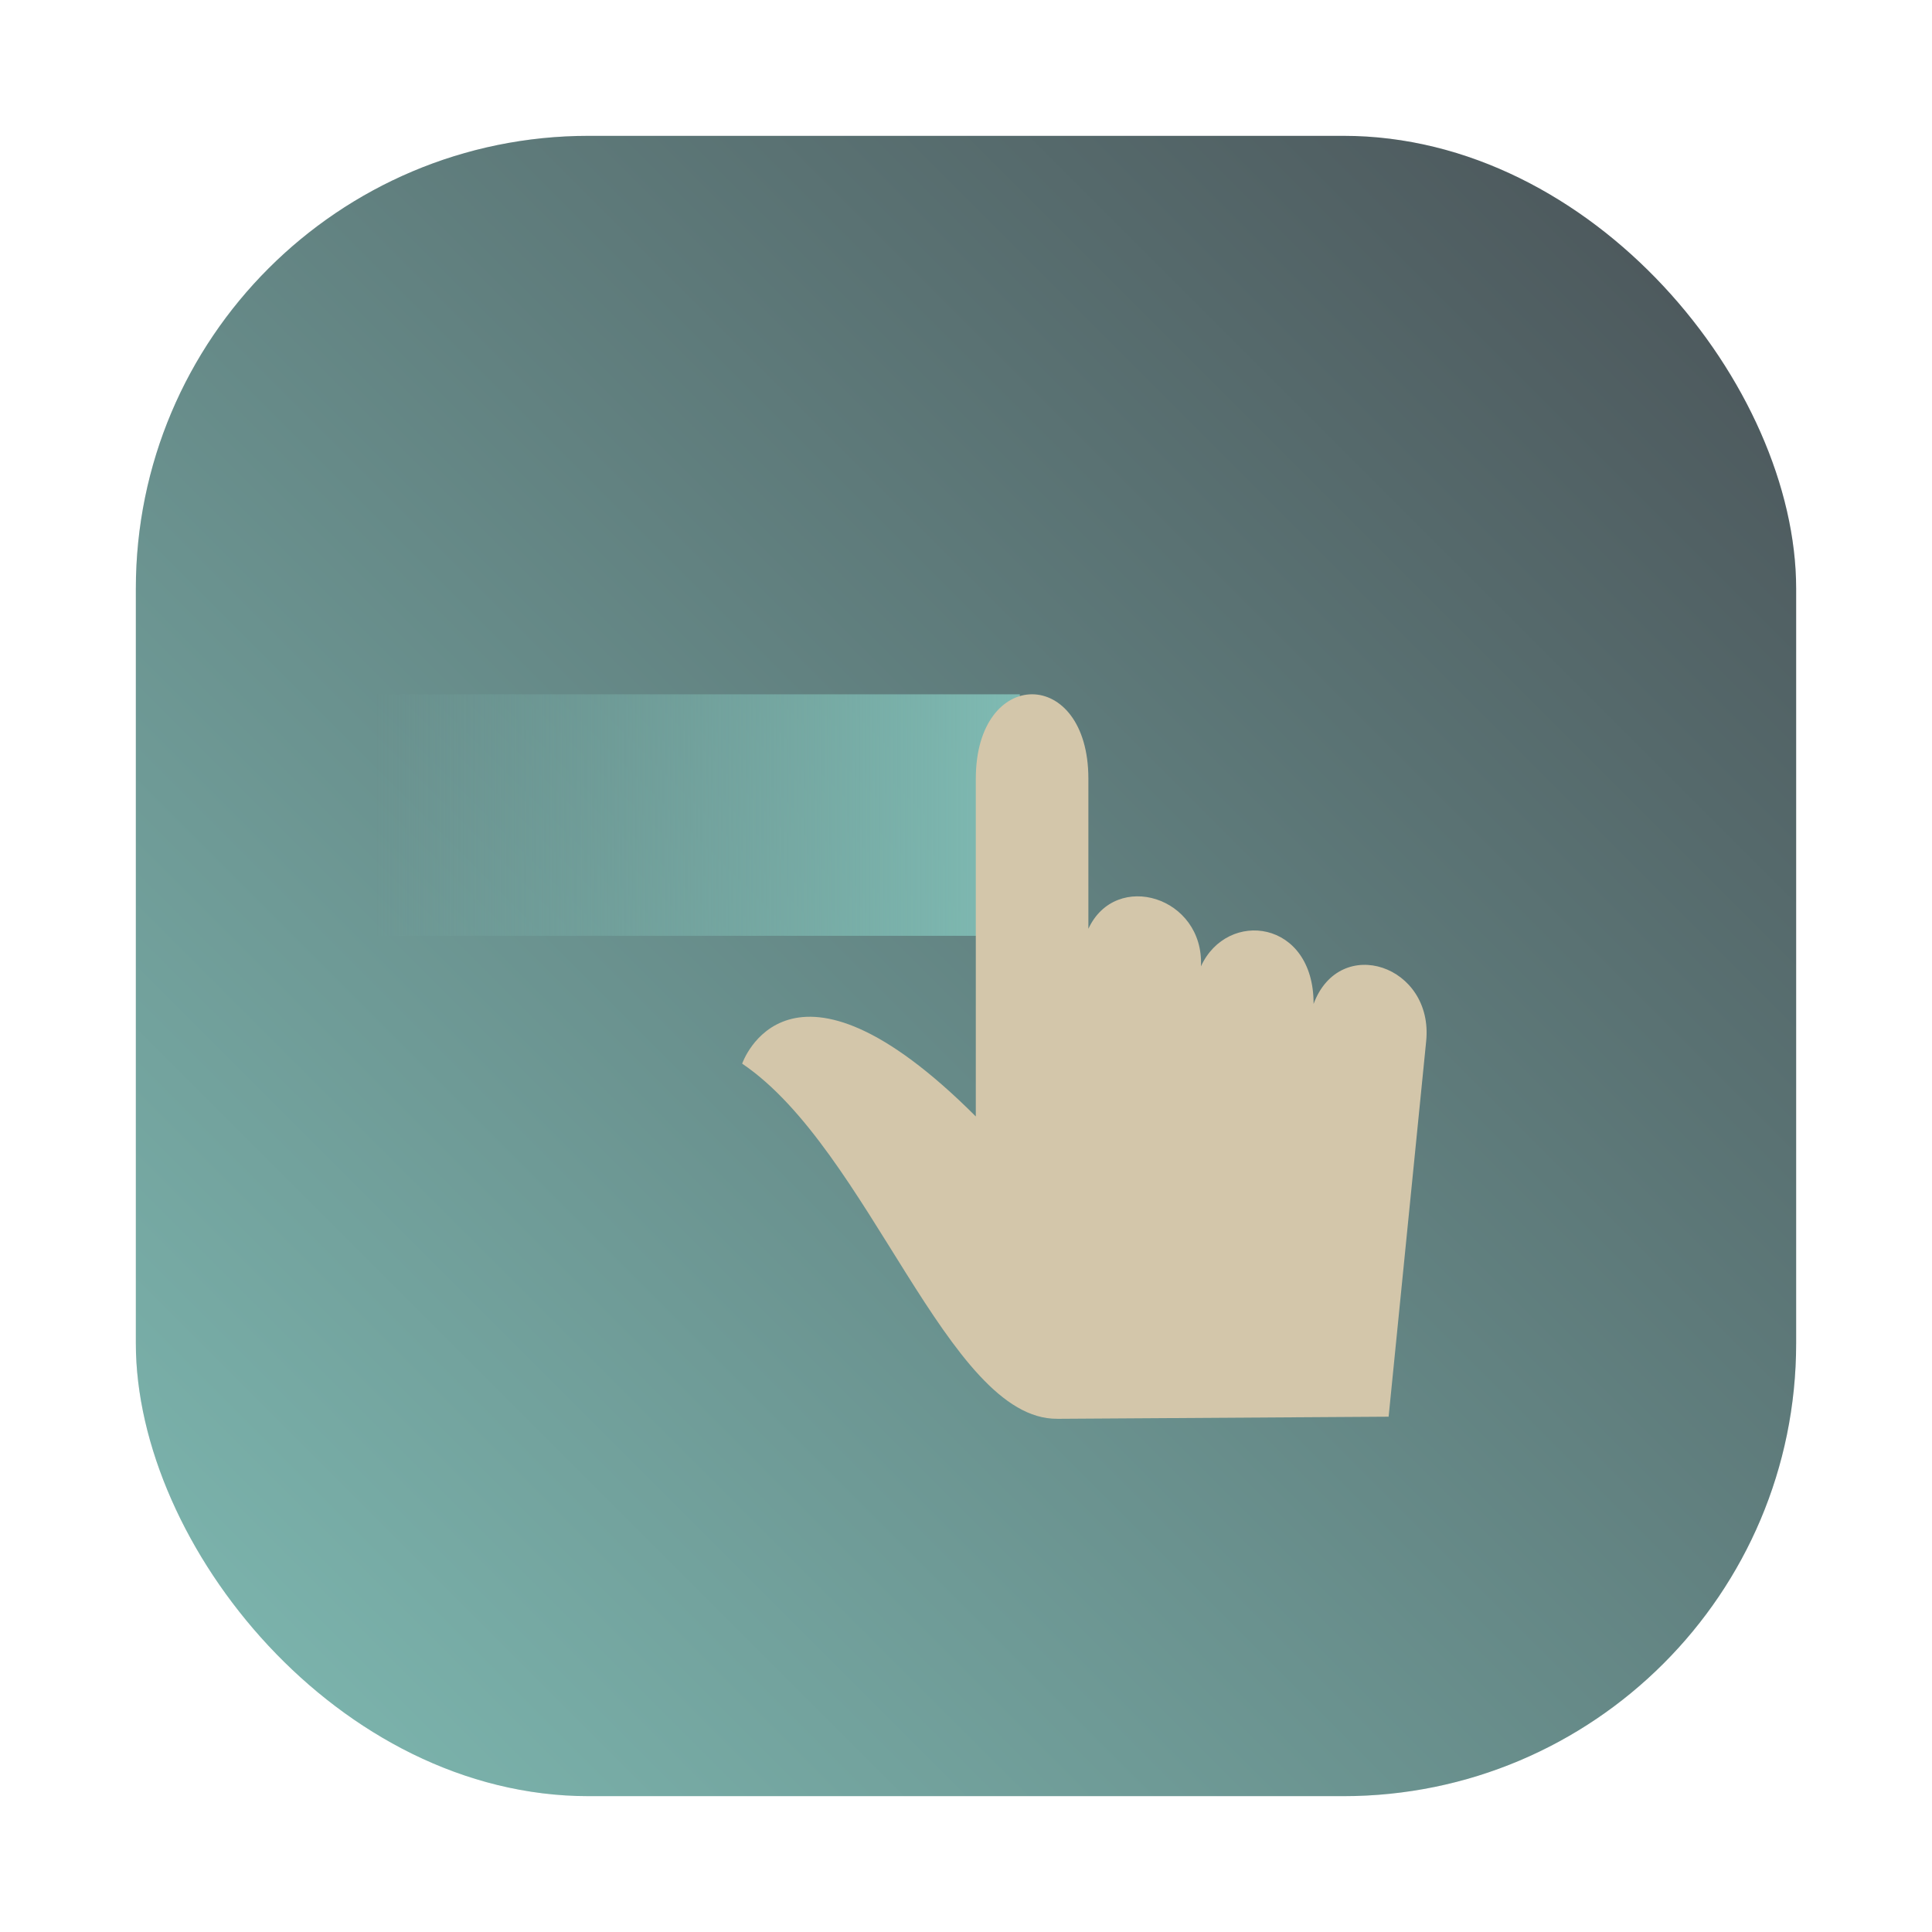 <?xml version="1.0" encoding="UTF-8"?>
<svg width="64" height="64" version="1.1" xmlns="http://www.w3.org/2000/svg" xmlns:cc="http://creativecommons.org/ns#" xmlns:dc="http://purl.org/dc/elements/1.1/" xmlns:rdf="http://www.w3.org/1999/02/22-rdf-syntax-ns#" xmlns:xlink="http://www.w3.org/1999/xlink">
 <g transform="matrix(3.78 0 0 3.78 52.175 -47.93)" fill="#495156" stroke-width=".265">
  <circle cx="-299.02" cy="-338.77" r="0"/>
  <circle cx="-8.106" cy="-3.949" r="0" fill-rule="evenodd"/>
  <circle cx="-278.25" cy="-357.69" r="0"/>
  <circle cx="12.663" cy="-22.859" r="0" fill-rule="evenodd"/>
 </g>
 <rect x="4.5" y="4.5" width="55" height="55" ry="15" fill="#1e2326" filter="url(#filter1057)" opacity=".3" stroke-linecap="round" stroke-width="2.744"/>
 <rect x="4.5" y="4.5" width="55" height="55" ry="15" fill="url(#linearGradient1053)" stroke-linecap="round" stroke-width="2.744"/>
 <defs>
  <linearGradient id="b" x1="399.57" x2="399.57" y1="545.8" y2="517.8" gradientTransform="matrix(2.143 0 0 2.143 -718.43 -1111.6)" gradientUnits="userSpaceOnUse">
   <stop stop-color="#495156" offset="0"/>
   <stop stop-color="#495156" offset="1"/>
  </linearGradient>
  <linearGradient id="k" x1="15" x2="9" y1="9" y2="9" gradientTransform="matrix(3.556,0,0,8,-19.55,-41)" gradientUnits="userSpaceOnUse">
   <stop stop-color="#7fbbb3" offset="0"/>
   <stop stop-color="#7fbbb3" stop-opacity="0" offset="1"/>
  </linearGradient>
  <style type="text/css"/>
  <style type="text/css"/>
  <style type="text/css"/>
  <style type="text/css"/>
  <style type="text/css"/>
  <filter id="filter1057" x="-.027" y="-.027" width="1.054" height="1.054" color-interpolation-filters="sRGB">
   <feGaussianBlur stdDeviation="0.619"/>
  </filter>
  <linearGradient id="linearGradient1053" x1="-127" x2="-72" y1="60" y2="5" gradientTransform="translate(131.5 -.51)" gradientUnits="userSpaceOnUse">
   <stop stop-color="#7fbbb3" offset="0"/>
   <stop stop-color="#495156" offset="1"/>
  </linearGradient>
  <style type="text/css"/>
  <style type="text/css"/>
  <style type="text/css"/>
  <style type="text/css"/>
  <style type="text/css"/>
  <style type="text/css"/>
  <style type="text/css"/>
 </defs>
 <circle cx="139.95" cy="27.976" r="0" fill="url(#b)" stroke-width="1.571"/>
 <path d="m12.45 23h21.333v8h-21.333z" fill="url(#k)" fill-rule="evenodd" stroke-width="1.333"/>
 <path d="m35.018 47 10.982-0.07 1.243-12.431c0.261-2.52-2.863-3.569-3.729-1.243 0.01-2.794-2.863-3.144-3.731-1.245 0.11-2.308-2.824-3.201-3.729-1.243v-4.972c0-3.729-3.729-3.729-3.729 0v11.188c-6.216-6.216-7.74-1.749-7.74-1.749 4.224 2.851 6.806 11.788 10.432 11.764z" fill="#d3c6aa" stroke-width="1.333"/>
 <circle cx="-1196.5" cy="-1289" r="0" fill="#495156"/>
</svg>

